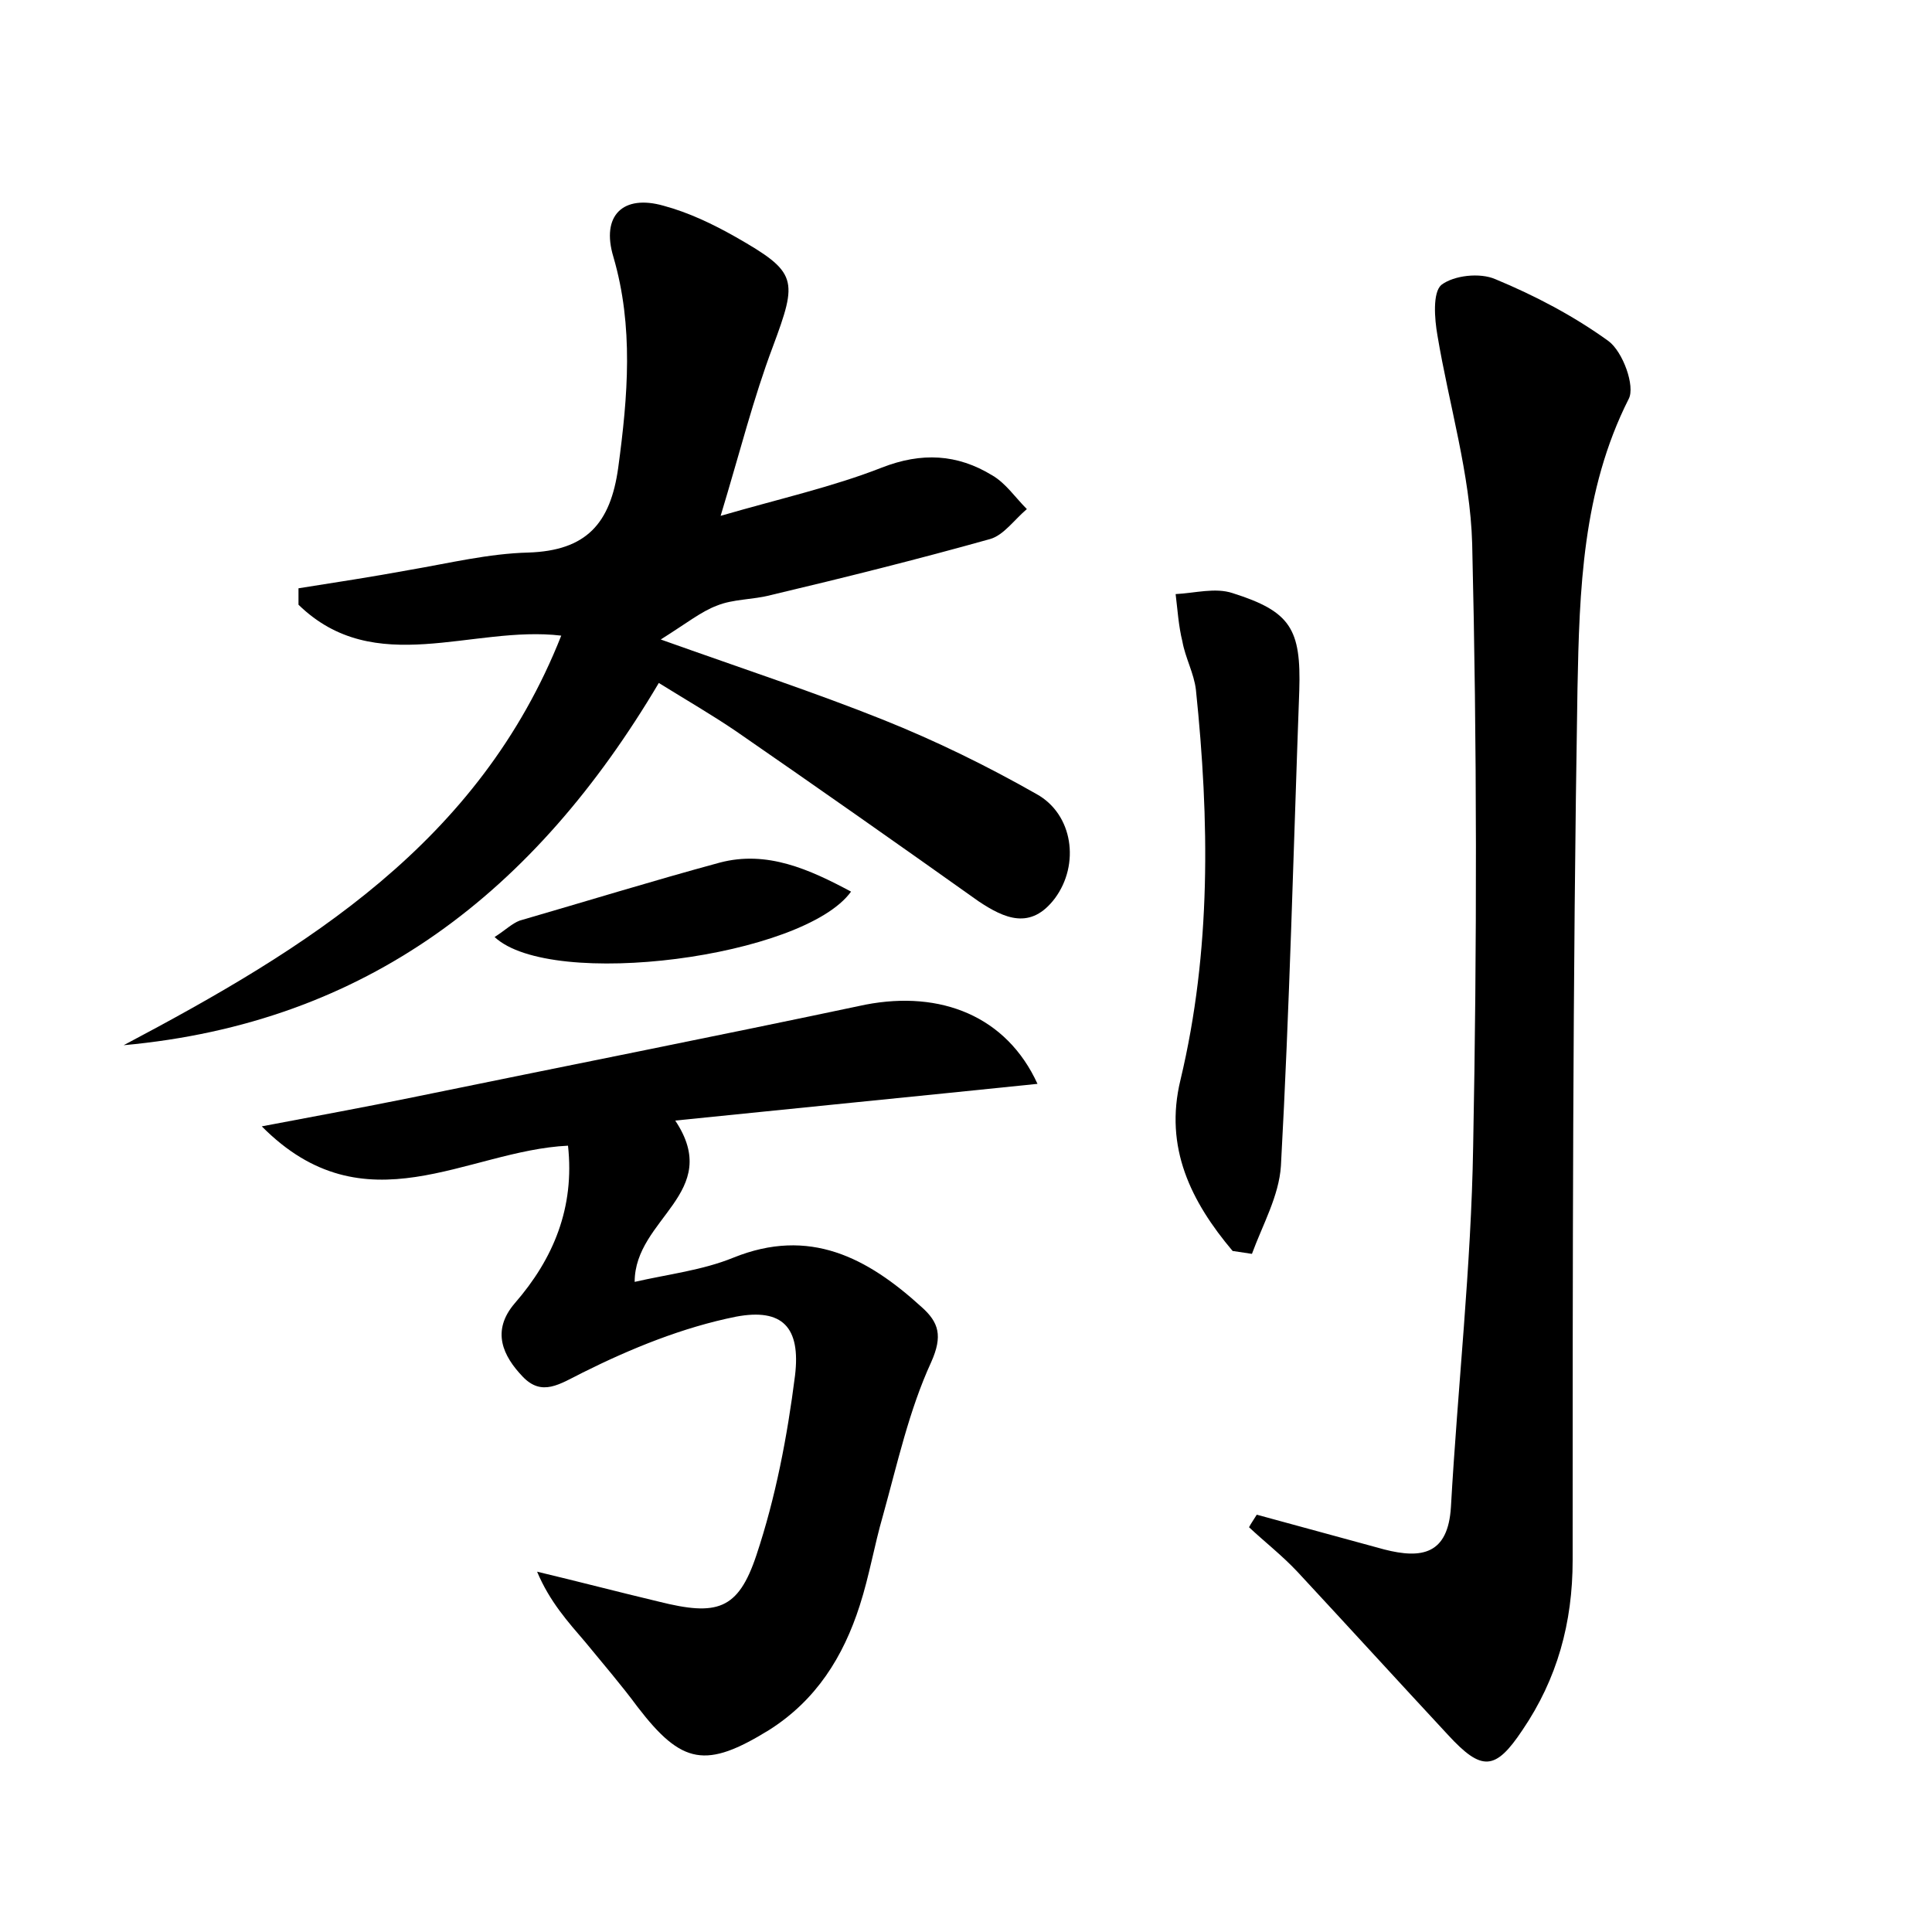 <?xml version="1.0" encoding="utf-8"?>
<!-- Generator: Adobe Illustrator 22.0.0, SVG Export Plug-In . SVG Version: 6.00 Build 0)  -->
<svg version="1.1" id="图层_1" xmlns="http://www.w3.org/2000/svg" xmlns:xlink="http://www.w3.org/1999/xlink" x="0px" y="0px"
	 viewBox="0 0 200 200" style="enable-background:new 0 0 200 200;" xml:space="preserve">
<style type="text/css">
	.st0{fill:#FFFFFF;}
</style>
<g>
	
	<path d="M68.2,70.7C55.4,92.3,38,105.9,12.8,108.2c18.9-10,36.8-20.9,45.3-42.4c-9.2-1.1-19.3,4.5-27.2-3.2c0-0.6,0-1.2,0-1.7
		c3.8-0.6,7.7-1.2,11.5-1.9c4.1-0.7,8.2-1.7,12.3-1.8c6-0.2,8.5-3,9.3-8.8c1-7.4,1.6-14.6-0.5-21.8c-1.3-4.3,1-6.5,5.2-5.3
		c2.6,0.7,5.1,1.9,7.4,3.2c6.5,3.7,6.5,4.4,3.9,11.4c-2,5.3-3.4,10.9-5.4,17.5c6.2-1.8,11.6-3,16.7-5c4.1-1.6,7.8-1.4,11.4,0.8
		c1.4,0.8,2.4,2.3,3.6,3.5c-1.3,1.1-2.4,2.7-3.8,3.1c-7.5,2.1-15.1,4-22.7,5.8c-1.9,0.5-3.9,0.4-5.6,1.1c-1.6,0.6-3.1,1.8-5.8,3.5
		c8.7,3.1,16,5.5,23,8.3c5.5,2.2,10.8,4.8,15.9,7.7c3.8,2.1,4.5,7.3,1.9,10.8c-2.5,3.3-5.2,2.1-7.9,0.3C93,87.4,84.6,81.5,76.2,75.7
		C73.7,74,71.1,72.5,68.2,70.7z"/>
	<path d="M130.1,156.8c4.4,1.2,8.8,2.4,13.2,3.6c3.9,1,6.6,0.5,6.9-4.4c0.7-12.4,2.1-24.9,2.3-37.3c0.4-20.8,0.4-41.6-0.1-62.4
		c-0.2-7.2-2.4-14.4-3.6-21.6c-0.3-1.7-0.5-4.4,0.4-5.2c1.3-1,4-1.3,5.6-0.6c4.1,1.7,8.1,3.8,11.7,6.4c1.5,1.1,2.8,4.7,2.1,6
		c-4.8,9.5-5.1,19.8-5.3,30c-0.5,30.1-0.5,60.1-0.5,90.2c0,6.5-1.6,12.3-5.2,17.6c-2.8,4.2-4.2,4.3-7.7,0.5
		c-5.2-5.6-10.4-11.3-15.6-16.9c-1.6-1.7-3.4-3.1-5-4.6C129.5,157.7,129.8,157.3,130.1,156.8z"/>
	<path d="M107.4,112.2c-12.6,1.3-24.8,2.5-37.5,3.8c5,7.5-4.2,10.1-4.2,16.7c3.5-0.8,7-1.2,10.2-2.5c7.9-3.2,13.9,0,19.5,5.1
		c1.8,1.6,2.2,3,1,5.7c-2.3,5-3.5,10.5-5,15.9c-0.9,3.1-1.4,6.2-2.4,9.3c-1.7,5.3-4.5,9.8-9.4,12.9c-6.5,4-9,3.6-13.6-2.4
		c-1.7-2.3-3.6-4.5-5.4-6.7c-1.8-2.1-3.7-4.2-5-7.3c4.2,1,8.4,2.1,12.6,3.1c6,1.5,8.2,0.9,10.1-4.8c2-6,3.2-12.3,4-18.6
		c0.6-5-1.3-7-6.1-6.1c-5.5,1.1-10.9,3.3-15.9,5.8c-2.4,1.2-4.2,2.5-6.2,0.4c-2-2.1-3.3-4.7-0.8-7.6c4-4.6,6.2-9.9,5.5-16.3
		c-10.5,0.5-21,8.8-31.7-2c5.8-1.1,10.7-2,15.6-3c15.6-3.2,31.3-6.3,46.9-9.6C97.4,102.5,104.2,105.2,107.4,112.2z"/>
	<path d="M127.6,129.5c-4.3-5.1-7.1-10.7-5.4-17.7c3.2-13.4,3-26.9,1.6-40.4c-0.2-1.7-1.1-3.3-1.4-5c-0.4-1.6-0.5-3.3-0.7-4.9
		c2-0.1,4.1-0.7,5.9-0.1c6,1.9,7.1,3.7,6.9,10.1c-0.6,16.4-1,32.8-1.9,49.2c-0.2,3.1-1.9,6.1-3,9.1
		C128.9,129.7,128.3,129.6,127.6,129.5z"/>
	<path d="M51.2,97c1.1-0.7,1.8-1.4,2.6-1.7c6.9-2,13.7-4.1,20.7-6c4.9-1.3,9.3,0.7,13.6,3C83.2,99.1,57.1,102.5,51.2,97z"/>
</g>
</svg>
